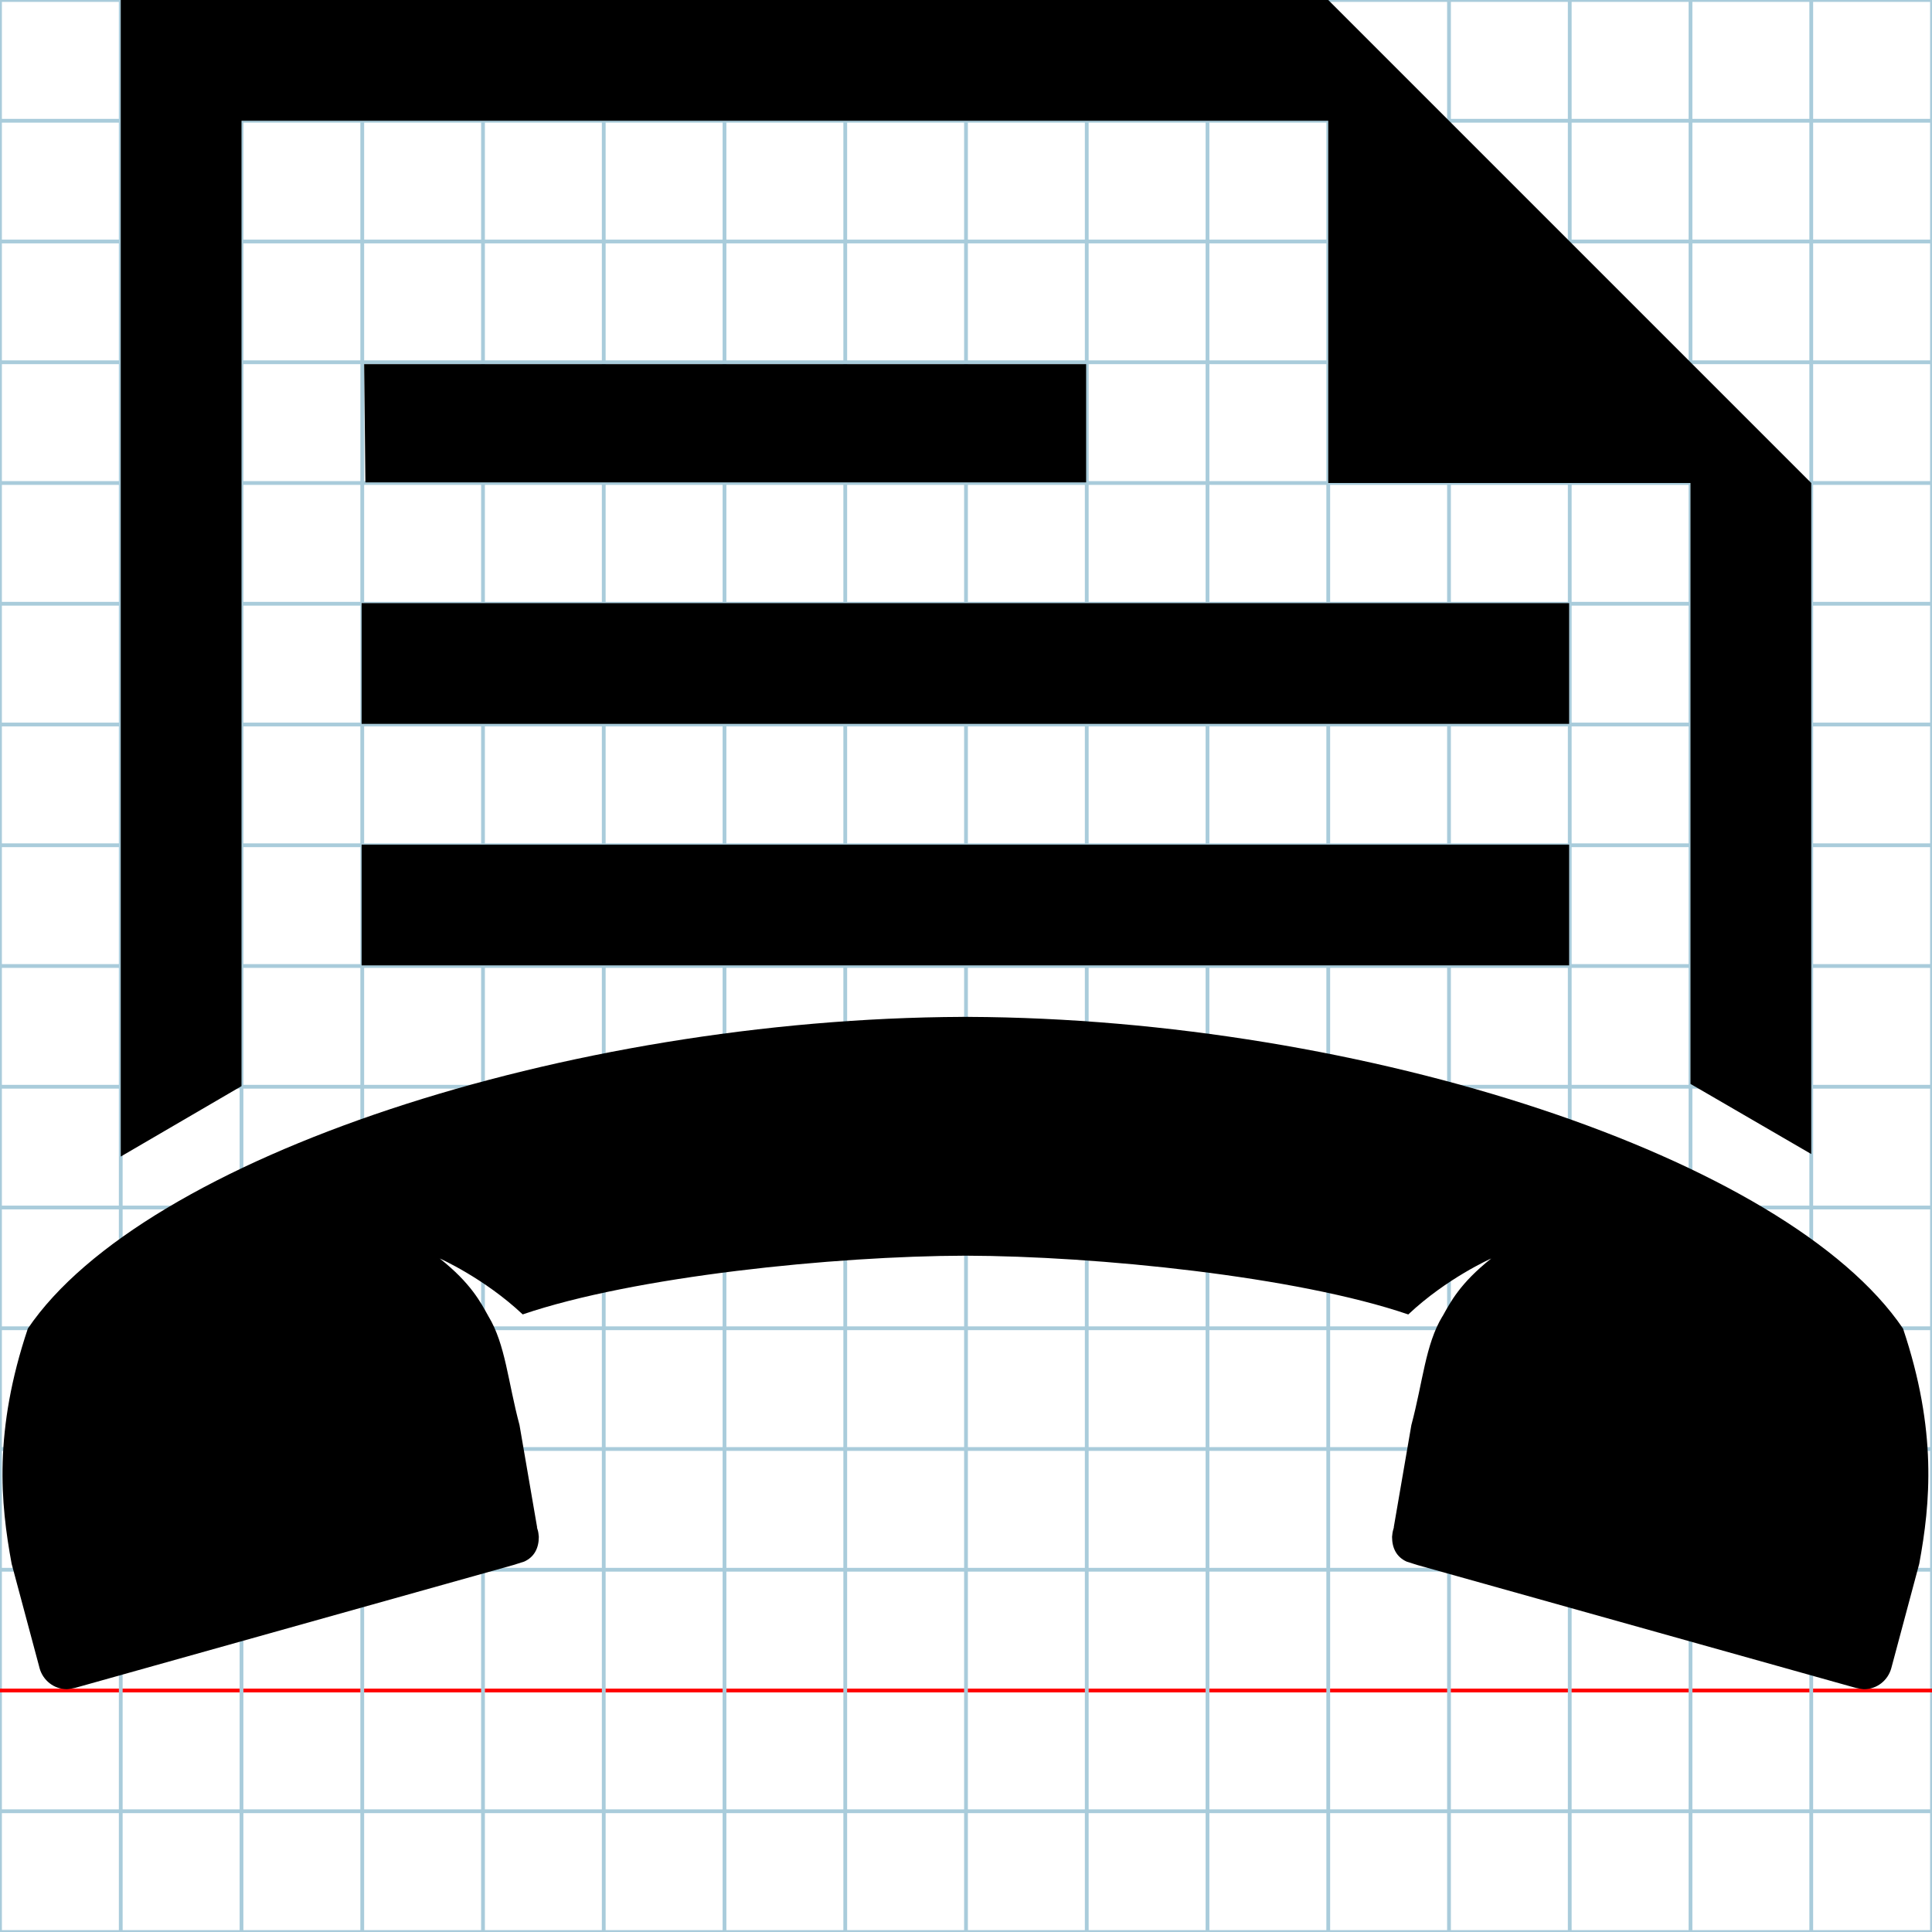 <?xml version="1.0" encoding="utf-8"?>
<!DOCTYPE svg PUBLIC "-//W3C//DTD SVG 1.1//EN" "http://www.w3.org/Graphics/SVG/1.1/DTD/svg11.dtd">
<svg
	version="1.1"
	id="Layer_1"
	xmlns="http://www.w3.org/2000/svg"
	xmlns:xlink="http://www.w3.org/1999/xlink"
	x="0px"
	y="0px"
	width="512px"
	height="512px"
	viewBox="0 0 512 512"
	enable-background="new 0 0 512 512"
	xml:space="preserve"
>
	<g id="Grid">
		<rect x="0" fill="none" stroke="#A9CCDB" stroke-miterlimit="10" width="512" height="512"/>
		<line fill="none" stroke="#A9CCDB" stroke-miterlimit="10" x1="0" y1="32" x2="512" y2="32"/>
		<line fill="none" stroke="#A9CCDB" stroke-miterlimit="10" x1="0" y1="64" x2="512" y2="64"/>
		<line fill="none" stroke="#A9CCDB" stroke-miterlimit="10" x1="0" y1="96" x2="512" y2="96"/>
		<line fill="none" stroke="#A9CCDB" stroke-miterlimit="10" x1="0" y1="128" x2="512" y2="128"/>
		<line fill="none" stroke="#A9CCDB" stroke-miterlimit="10" x1="0" y1="160" x2="512" y2="160"/>
		<line fill="none" stroke="#A9CCDB" stroke-miterlimit="10" x1="0" y1="192" x2="512" y2="192"/>
		<line fill="none" stroke="#A9CCDB" stroke-miterlimit="10" x1="0" y1="224" x2="512" y2="224"/>
		<line fill="none" stroke="#A9CCDB" stroke-miterlimit="10" x1="0" y1="256" x2="512" y2="256"/>
		<line fill="none" stroke="#A9CCDB" stroke-miterlimit="10" x1="0" y1="288" x2="512" y2="288"/>
		<line fill="none" stroke="#A9CCDB" stroke-miterlimit="10" x1="0" y1="320" x2="512" y2="320"/>
		<line fill="none" stroke="#A9CCDB" stroke-miterlimit="10" x1="0" y1="352" x2="512" y2="352"/>
		<line fill="none" stroke="#A9CCDB" stroke-miterlimit="10" x1="0" y1="384" x2="512" y2="384"/>
		<line fill="none" stroke="#A9CCDB" stroke-miterlimit="10" x1="0" y1="416" x2="512" y2="416"/>
		<line fill="none" stroke="#FF0000" stroke-miterlimit="10" x1="0" y1="448" x2="512" y2="448"/>
		<line fill="none" stroke="#A9CCDB" stroke-miterlimit="10" x1="0" y1="480" x2="512" y2="480"/>
		<line fill="none" stroke="#A9CCDB" stroke-miterlimit="10" x1="32" y1="0" x2="32" y2="512"/>
		<line fill="none" stroke="#A9CCDB" stroke-miterlimit="10" x1="64" y1="0" x2="64" y2="512"/>
		<line fill="none" stroke="#A9CCDB" stroke-miterlimit="10" x1="96" y1="0" x2="96" y2="512"/>
		<line fill="none" stroke="#A9CCDB" stroke-miterlimit="10" x1="128" y1="0" x2="128" y2="512"/>
		<line fill="none" stroke="#A9CCDB" stroke-miterlimit="10" x1="160" y1="0" x2="160" y2="512"/>
		<line fill="none" stroke="#A9CCDB" stroke-miterlimit="10" x1="192" y1="0" x2="192" y2="512"/>
		<line fill="none" stroke="#A9CCDB" stroke-miterlimit="10" x1="224" y1="0" x2="224" y2="512"/>
		<line fill="none" stroke="#A9CCDB" stroke-miterlimit="10" x1="256" y1="0" x2="256" y2="512"/>
		<line fill="none" stroke="#A9CCDB" stroke-miterlimit="10" x1="288" y1="0" x2="288" y2="512"/>
		<line fill="none" stroke="#A9CCDB" stroke-miterlimit="10" x1="320" y1="0" x2="320" y2="512"/>
		<line fill="none" stroke="#A9CCDB" stroke-miterlimit="10" x1="352" y1="0" x2="352" y2="512"/>
		<line fill="none" stroke="#A9CCDB" stroke-miterlimit="10" x1="384" y1="0" x2="384" y2="512"/>
		<line fill="none" stroke="#A9CCDB" stroke-miterlimit="10" x1="416" y1="0" x2="416" y2="512"/>
		<line fill="none" stroke="#A9CCDB" stroke-miterlimit="10" x1="448" y1="0" x2="448" y2="512"/>
		<line fill="none" stroke="#A9CCDB" stroke-miterlimit="10" x1="480" y1="0" x2="480" y2="512"/>
	</g>
	<path d="M64 32L352 32L352 128L448 128L448 287.246L480 305.833L480 128L352 0L32 0L32 306.499L64 287.833ZM504.321 352.079c-30.729 -45.335 -142.751 -82.156 -247.662 -82.593v-0.012c-0.268 0 -0.535 0.012 -0.809 0.012 c-0.273 0 -0.535 -0.012 -0.803 -0.012v0.012c-104.911 0.437 -216.934 37.246 -247.665 82.593c-9.093 27.073 -7.257 46.337 -4.298 62.341 l7.26 27.107l0.137 0.536c0.876 3.212 3.777 5.592 7.263 5.592c0.459 0 1.734 -0.273 2.176 -0.354l116.208 -32.578l2.811 -0.896 c2.607 -1.182 3.853 -3.504 3.853 -6.56c0 -0.169 -0.046 -0.331 -0.059 -0.506c-0.046 -0.728 -0.233 -1.409 -0.465 -2.072 c0.023 0.053 0.064 0.117 0.093 0.175l-4.684 -27.207c-3.085 -11.517 -3.708 -21.347 -8.229 -28.818 c-2.09 -3.731 -4.557 -8.684 -12.908 -15.329c0 0 11.773 5.211 21.981 14.819c29.564 -10.08 82.5 -15.47 117.33 -15.562 c34.843 0.093 87.802 5.482 117.36 15.574c10.196 -9.62 21.981 -14.831 21.981 -14.831c-8.357 6.646 -10.808 11.593 -12.908 15.329 c0 0 -0.035 0.018 -0.041 0.023c-4.505 7.472 -5.139 17.289 -8.218 28.801l-4.685 27.201c0.035 -0.058 0.07 -0.116 0.093 -0.168 c-0.232 0.656 -0.412 1.344 -0.465 2.071c-0.012 0.175 -0.059 0.343 -0.059 0.506c0 3.062 1.246 5.378 3.858 6.565l2.812 0.896 l116.206 32.567c0.437 0.081 1.712 0.36 2.172 0.36c3.486 0 6.389 -2.374 7.258 -5.587l0.145 -0.541l7.257 -27.107 C511.572 398.416 513.412 379.146 504.321 352.079zM96.5 96.5l191.334 0l0 31.333l-191 0ZM95.833 159.833l320 0l0 32l-320 0ZM95.833 223.833l320 0l0 32l-320 0Z"/>
</svg>
